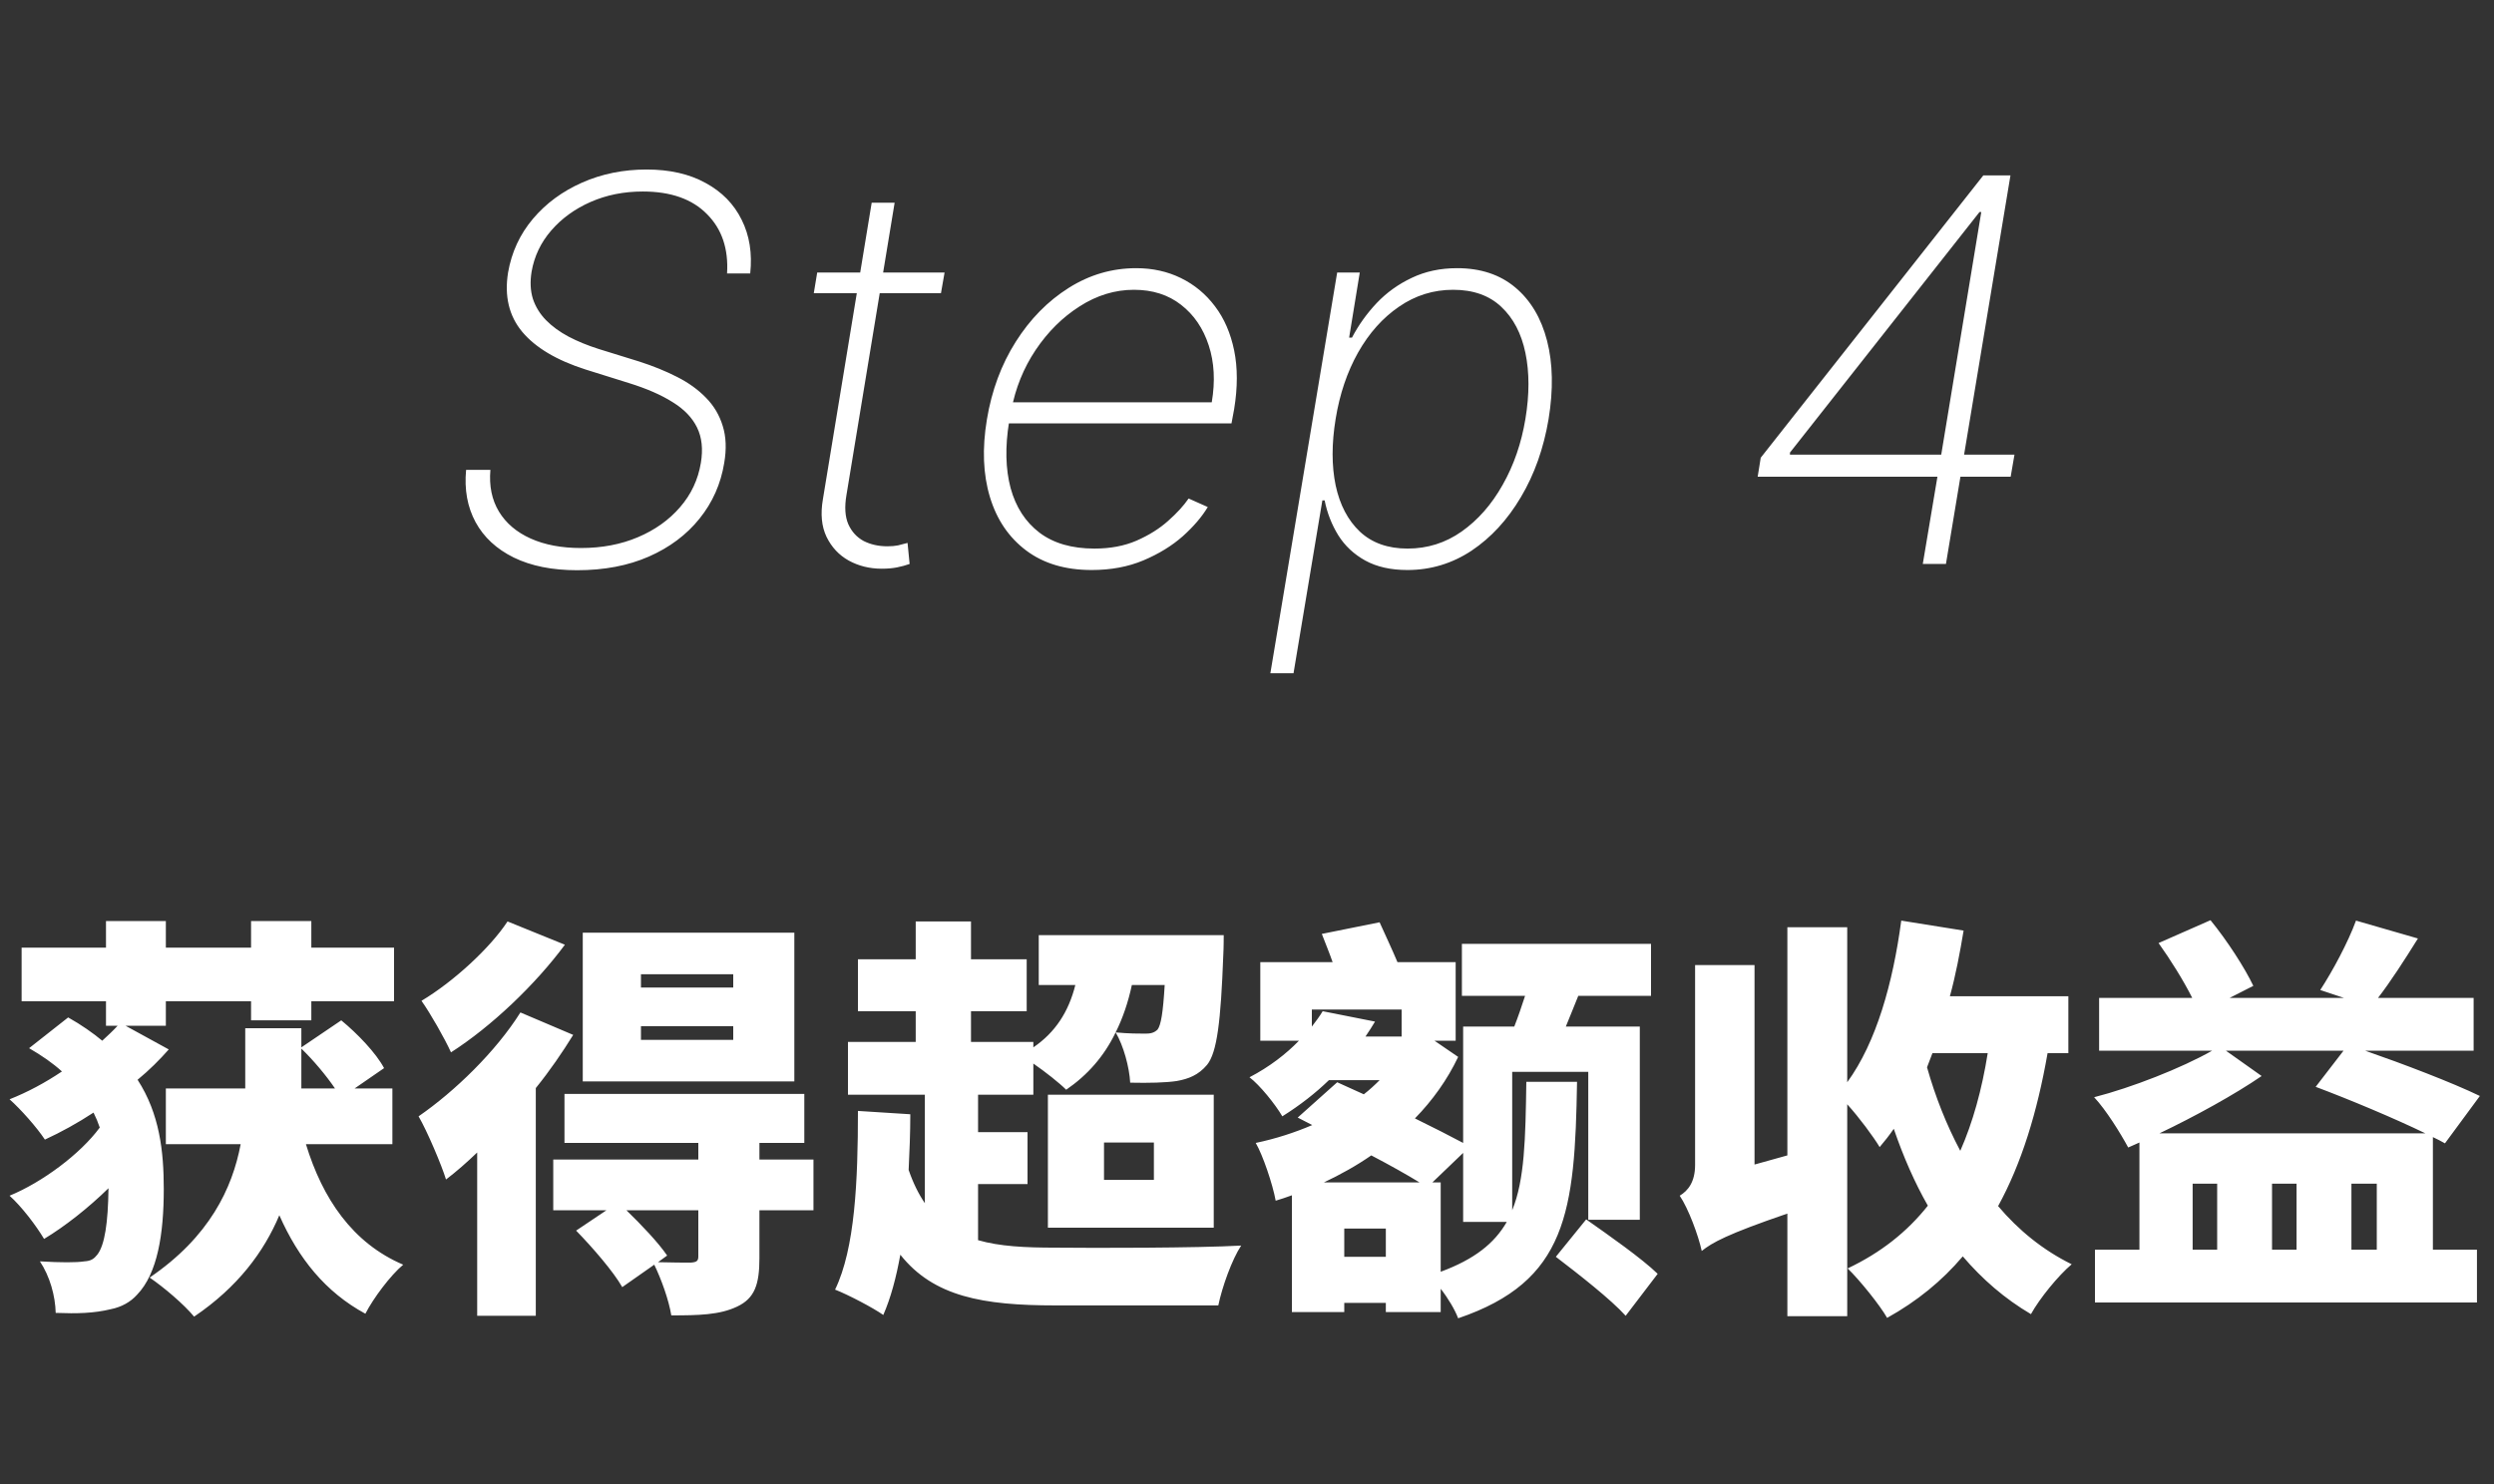 <svg width="84" height="50" viewBox="0 0 84 50" fill="none" xmlns="http://www.w3.org/2000/svg">
<rect x="0" y="0" width="84" height="50" fill="#333333" stroke="none"/>
<path d="M24.488 9.214C24.539 8.383 24.314 7.716 23.811 7.213C23.312 6.706 22.592 6.452 21.65 6.452C21.011 6.452 20.425 6.57 19.892 6.804C19.36 7.038 18.916 7.36 18.563 7.769C18.213 8.174 17.994 8.636 17.904 9.156C17.849 9.493 17.864 9.798 17.949 10.07C18.039 10.339 18.186 10.577 18.39 10.786C18.595 10.995 18.848 11.18 19.151 11.342C19.453 11.5 19.792 11.639 20.167 11.758L21.529 12.18C21.993 12.329 22.417 12.501 22.801 12.697C23.189 12.893 23.515 13.128 23.779 13.401C24.043 13.669 24.23 13.984 24.341 14.347C24.456 14.709 24.473 15.126 24.392 15.599C24.277 16.303 24 16.927 23.561 17.472C23.122 18.018 22.553 18.444 21.855 18.751C21.156 19.058 20.35 19.211 19.439 19.211C18.599 19.211 17.887 19.068 17.303 18.783C16.724 18.497 16.296 18.101 16.019 17.594C15.742 17.082 15.635 16.494 15.699 15.829H16.517C16.47 16.371 16.566 16.84 16.805 17.236C17.044 17.628 17.399 17.93 17.872 18.143C18.35 18.357 18.914 18.463 19.566 18.463C20.274 18.463 20.913 18.342 21.484 18.099C22.059 17.856 22.532 17.519 22.903 17.089C23.278 16.658 23.512 16.16 23.606 15.593C23.683 15.133 23.64 14.736 23.478 14.404C23.316 14.072 23.041 13.786 22.654 13.548C22.27 13.305 21.782 13.092 21.19 12.908L19.72 12.448C18.748 12.137 18.039 11.715 17.591 11.182C17.144 10.646 16.984 9.979 17.112 9.182C17.231 8.496 17.51 7.893 17.949 7.373C18.388 6.853 18.94 6.446 19.605 6.152C20.269 5.858 20.994 5.711 21.778 5.711C22.558 5.711 23.22 5.862 23.766 6.165C24.316 6.463 24.72 6.876 24.98 7.405C25.245 7.933 25.34 8.536 25.268 9.214H24.488ZM31.814 9.182L31.692 9.879H27.409L27.524 9.182H31.814ZM29.359 6.83H30.132L28.509 16.68C28.441 17.08 28.462 17.408 28.573 17.664C28.688 17.916 28.86 18.103 29.09 18.227C29.325 18.346 29.591 18.405 29.89 18.405C30.022 18.405 30.141 18.395 30.247 18.374C30.354 18.348 30.46 18.32 30.567 18.291L30.637 19C30.505 19.047 30.365 19.085 30.215 19.115C30.066 19.145 29.894 19.16 29.698 19.16C29.289 19.16 28.918 19.068 28.585 18.885C28.257 18.702 28.008 18.435 27.838 18.086C27.671 17.736 27.631 17.315 27.716 16.82L29.359 6.83ZM36.767 19.204C35.881 19.204 35.146 18.985 34.562 18.546C33.978 18.107 33.571 17.506 33.341 16.744C33.111 15.981 33.077 15.111 33.239 14.136C33.401 13.155 33.725 12.282 34.211 11.515C34.696 10.748 35.291 10.143 35.994 9.7C36.697 9.256 37.456 9.035 38.269 9.035C38.819 9.035 39.32 9.146 39.772 9.367C40.227 9.589 40.611 9.906 40.922 10.32C41.233 10.729 41.448 11.225 41.568 11.809C41.687 12.393 41.687 13.049 41.568 13.778L41.478 14.264H33.706L33.827 13.554H40.813C40.933 12.847 40.899 12.207 40.711 11.636C40.524 11.061 40.213 10.605 39.778 10.268C39.348 9.932 38.819 9.763 38.193 9.763C37.553 9.763 36.944 9.949 36.365 10.32C35.789 10.686 35.295 11.176 34.882 11.79C34.473 12.403 34.2 13.079 34.063 13.816L33.987 14.212C33.85 15.056 33.867 15.8 34.038 16.443C34.213 17.082 34.536 17.583 35.01 17.945C35.483 18.303 36.1 18.482 36.863 18.482C37.396 18.482 37.869 18.393 38.282 18.214C38.7 18.03 39.053 17.809 39.343 17.549C39.637 17.289 39.867 17.038 40.034 16.795L40.679 17.082C40.483 17.41 40.202 17.739 39.836 18.067C39.469 18.391 39.028 18.661 38.512 18.879C37.997 19.096 37.415 19.204 36.767 19.204ZM42.787 22.682L45.037 9.182H45.798L45.44 11.374H45.536C45.757 10.952 46.034 10.565 46.367 10.211C46.703 9.857 47.097 9.574 47.549 9.361C48.005 9.143 48.514 9.035 49.077 9.035C49.869 9.035 50.523 9.252 51.039 9.687C51.555 10.121 51.911 10.72 52.107 11.483C52.303 12.246 52.32 13.124 52.158 14.117C51.992 15.105 51.681 15.983 51.224 16.75C50.773 17.513 50.219 18.114 49.563 18.553C48.906 18.987 48.186 19.204 47.402 19.204C46.844 19.204 46.371 19.098 45.983 18.885C45.599 18.672 45.297 18.389 45.075 18.035C44.854 17.677 44.7 17.285 44.615 16.859H44.538L43.567 22.682H42.787ZM44.986 14.11C44.849 14.945 44.849 15.693 44.986 16.354C45.127 17.01 45.399 17.53 45.804 17.913C46.213 18.293 46.748 18.482 47.408 18.482C48.078 18.482 48.685 18.291 49.23 17.907C49.78 17.519 50.24 16.995 50.611 16.334C50.986 15.674 51.242 14.932 51.378 14.11C51.514 13.288 51.514 12.548 51.378 11.892C51.242 11.236 50.971 10.718 50.566 10.339C50.161 9.955 49.62 9.763 48.943 9.763C48.278 9.763 47.67 9.953 47.121 10.332C46.571 10.707 46.111 11.223 45.74 11.879C45.374 12.531 45.122 13.275 44.986 14.11ZM59.2 16.06L59.303 15.421L66.8 5.909H67.286L67.088 7.143H66.672L60.287 15.248V15.318H67.849L67.721 16.06H59.2ZM64.761 19L65.292 15.836L65.343 15.555L66.935 5.909H67.714L65.541 19H64.761ZM4.228 34.558L5.684 35.356C5.376 35.706 5.026 36.056 4.634 36.378C5.376 37.526 5.516 38.786 5.516 40.06C5.516 41.572 5.306 42.902 4.62 43.616C4.396 43.868 4.088 44.036 3.738 44.106C3.164 44.246 2.604 44.26 1.876 44.232C1.862 43.658 1.68 43 1.344 42.496C2.058 42.538 2.562 42.538 2.842 42.496C3.066 42.482 3.164 42.412 3.276 42.272C3.528 41.95 3.64 41.194 3.654 40.032C2.982 40.69 2.184 41.32 1.484 41.74C1.218 41.292 0.728 40.648 0.322 40.284C1.414 39.836 2.702 38.884 3.36 37.988C3.304 37.82 3.234 37.652 3.15 37.484C2.618 37.834 2.058 38.142 1.512 38.394C1.246 37.988 0.7 37.372 0.322 37.036C0.924 36.798 1.526 36.476 2.086 36.098C1.778 35.818 1.414 35.566 0.98 35.314L2.296 34.278C2.744 34.53 3.122 34.796 3.444 35.062C3.626 34.894 3.808 34.726 3.962 34.558H3.57V33.732H0.728V31.926H3.57V31.03H5.586V31.926H8.456V31.03H10.486V31.926H13.272V33.732H10.486V34.376H8.456V33.732H5.586V34.558H4.228ZM10.15 35.328V36.672H11.284C10.99 36.238 10.556 35.72 10.15 35.328ZM13.216 38.548H10.304C10.864 40.382 11.872 41.88 13.58 42.608C13.146 42.972 12.572 43.742 12.306 44.26C10.962 43.532 10.052 42.398 9.408 40.942C8.89 42.174 8.008 43.364 6.538 44.358C6.188 43.938 5.53 43.378 5.04 43.042C7.056 41.67 7.826 40.032 8.106 38.548H5.586V36.672H8.26V34.642H10.15V35.286L11.494 34.376C12.04 34.824 12.67 35.482 12.936 35.986L11.942 36.672H13.216V38.548ZM24.696 33.27V32.822H21.588V33.27H24.696ZM24.696 35.034V34.572H21.588V35.034H24.696ZM26.754 31.422V36.434H19.628V31.422H26.754ZM17.094 31.044L19.026 31.828C18.032 33.172 16.548 34.586 15.19 35.454C14.98 34.992 14.504 34.152 14.196 33.718C15.274 33.074 16.506 31.94 17.094 31.044ZM17.528 34.11L19.306 34.866C18.942 35.454 18.522 36.07 18.046 36.658V44.33H16.072V38.828C15.722 39.164 15.372 39.472 15.022 39.738C14.882 39.276 14.392 38.114 14.098 37.61C15.316 36.77 16.702 35.426 17.528 34.11ZM23.52 42.328V40.774H21.098C21.602 41.264 22.176 41.866 22.47 42.3L22.162 42.524C22.596 42.538 23.114 42.538 23.268 42.538C23.464 42.524 23.52 42.482 23.52 42.328ZM27.398 39.066V40.774H25.578V42.384C25.578 43.266 25.424 43.742 24.822 44.022C24.234 44.302 23.52 44.316 22.61 44.316C22.526 43.798 22.274 43.098 22.036 42.608L20.958 43.364C20.664 42.846 19.964 42.034 19.404 41.46L20.426 40.774H18.634V39.066H23.52V38.506H19.012V36.854H27.09V38.506H25.578V39.066H27.398ZM39.228 33.186H38.122C37.996 33.774 37.814 34.306 37.576 34.782C38.01 34.824 38.374 34.824 38.584 34.824C38.752 34.824 38.878 34.796 38.99 34.684C39.102 34.53 39.172 34.124 39.228 33.186ZM32.942 39.892V41.782C33.67 41.992 34.524 42.034 35.56 42.034C36.848 42.048 40.306 42.048 41.804 41.964C41.496 42.426 41.16 43.364 41.034 43.98H35.546C33.11 43.98 31.444 43.686 30.324 42.272C30.184 43.042 30.002 43.728 29.75 44.302C29.414 44.064 28.56 43.616 28.126 43.448C28.798 42.062 28.896 39.78 28.896 37.428L30.66 37.54C30.66 38.184 30.632 38.814 30.604 39.416C30.758 39.864 30.94 40.228 31.15 40.536V36.882H28.56V35.104H30.842V34.068H28.896V32.318H30.842V31.044H32.704V32.318H34.58V34.068H32.704V35.104H34.804V35.286C35.546 34.782 35.994 34.082 36.218 33.186H34.986V31.506H41.216C41.216 31.506 41.216 31.954 41.202 32.164C41.118 34.418 40.992 35.454 40.656 35.874C40.362 36.224 40.026 36.35 39.634 36.42C39.27 36.476 38.696 36.49 38.066 36.476C38.038 35.958 37.842 35.23 37.576 34.782C37.184 35.594 36.624 36.224 35.91 36.714C35.686 36.49 35.21 36.112 34.804 35.832V36.882H32.942V38.142H34.608V39.892H32.942ZM37.184 38.492V39.752H38.864V38.492H37.184ZM35.294 41.362V36.882H40.88V41.362H35.294ZM48.524 39.836V42.846C49.658 42.426 50.33 41.894 50.75 41.166H49.28V38.842L48.244 39.836H48.524ZM45.276 42.342H46.676V41.39H45.276V42.342ZM44.59 39.836H47.81C47.376 39.57 46.802 39.248 46.186 38.926C45.682 39.276 45.15 39.57 44.59 39.836ZM44.184 34.012V34.586C44.324 34.404 44.45 34.236 44.548 34.068L46.312 34.418C46.214 34.586 46.102 34.754 45.99 34.922H47.208V34.012H44.184ZM51.408 36.448H53.116C53.046 40.83 52.78 43.168 49.112 44.414C49 44.12 48.776 43.742 48.524 43.42V44.204H46.676V43.896H45.276V44.204H43.512V40.27C43.33 40.34 43.148 40.396 42.966 40.452C42.868 39.906 42.532 38.912 42.294 38.506C42.966 38.366 43.61 38.156 44.198 37.904L43.708 37.652L45.038 36.462L45.934 36.868C46.116 36.728 46.298 36.56 46.466 36.392H44.758C44.31 36.826 43.792 37.232 43.19 37.61C42.952 37.204 42.434 36.56 42.084 36.294C42.756 35.944 43.316 35.51 43.75 35.062H42.448V32.416H44.884C44.772 32.094 44.632 31.758 44.52 31.464L46.466 31.072C46.648 31.478 46.886 31.982 47.068 32.416H49.028V35.062H48.314L49.112 35.608C48.748 36.378 48.244 37.078 47.656 37.68C48.258 37.974 48.832 38.268 49.28 38.506V34.586H51.002C51.128 34.264 51.254 33.9 51.366 33.55H49.238V31.8H55.608V33.55H53.158C53.018 33.914 52.864 34.264 52.738 34.586H55.23V41.096H53.494V36.112H50.932V40.774C51.352 39.752 51.38 38.366 51.408 36.448ZM52.402 42.342L53.424 41.082C54.18 41.614 55.3 42.398 55.832 42.916L54.754 44.33C54.264 43.784 53.172 42.93 52.402 42.342ZM66.948 35.482H65.086C65.03 35.636 64.96 35.804 64.904 35.958C65.184 36.952 65.562 37.904 66.024 38.772C66.444 37.82 66.752 36.714 66.948 35.482ZM69.664 35.482H68.964C68.614 37.484 68.082 39.206 67.298 40.634C67.984 41.446 68.81 42.118 69.776 42.594C69.328 42.972 68.698 43.742 68.404 44.274C67.522 43.756 66.766 43.098 66.108 42.328C65.408 43.154 64.568 43.84 63.56 44.4C63.322 43.98 62.636 43.126 62.23 42.734C63.35 42.202 64.232 41.502 64.932 40.62C64.484 39.836 64.106 38.968 63.784 38.03C63.63 38.254 63.476 38.45 63.308 38.646C63.098 38.296 62.622 37.652 62.216 37.204V44.344H60.2V40.886C58.156 41.586 57.666 41.866 57.316 42.146C57.204 41.628 56.868 40.718 56.574 40.284C56.854 40.116 57.092 39.822 57.092 39.248V32.514H59.094V39.234L60.2 38.926V31.24H62.216V36.462C63.196 35.118 63.756 33.116 64.036 31.016L66.136 31.352C66.01 32.108 65.87 32.85 65.674 33.564H69.664V35.482ZM73.85 39.878V42.104H74.676V39.878H73.85ZM74.97 35.398L76.174 36.252C75.278 36.868 73.934 37.61 72.73 38.184H81.69C80.654 37.68 79.114 37.036 77.994 36.616L78.932 35.398H74.97ZM80.052 42.104V39.878H79.198V42.104H80.052ZM77.35 42.104V39.878H76.524V42.104H77.35ZM81.942 38.31V42.104H83.426V43.882H70.56V42.104H72.058V38.492L71.68 38.66C71.414 38.17 70.938 37.4 70.532 36.966C71.792 36.644 73.472 35.986 74.508 35.398H70.7V33.62H73.836C73.542 33.032 73.094 32.318 72.702 31.772L74.452 31.002C75.012 31.688 75.6 32.598 75.894 33.214L75.096 33.62H78.946L78.148 33.354C78.568 32.71 79.086 31.744 79.352 31.016L81.438 31.618C80.976 32.36 80.514 33.074 80.094 33.62H83.314V35.398H79.66C80.948 35.846 82.6 36.476 83.524 36.924L82.348 38.52C82.222 38.45 82.096 38.38 81.942 38.31Z" fill="white"/>
</svg>
